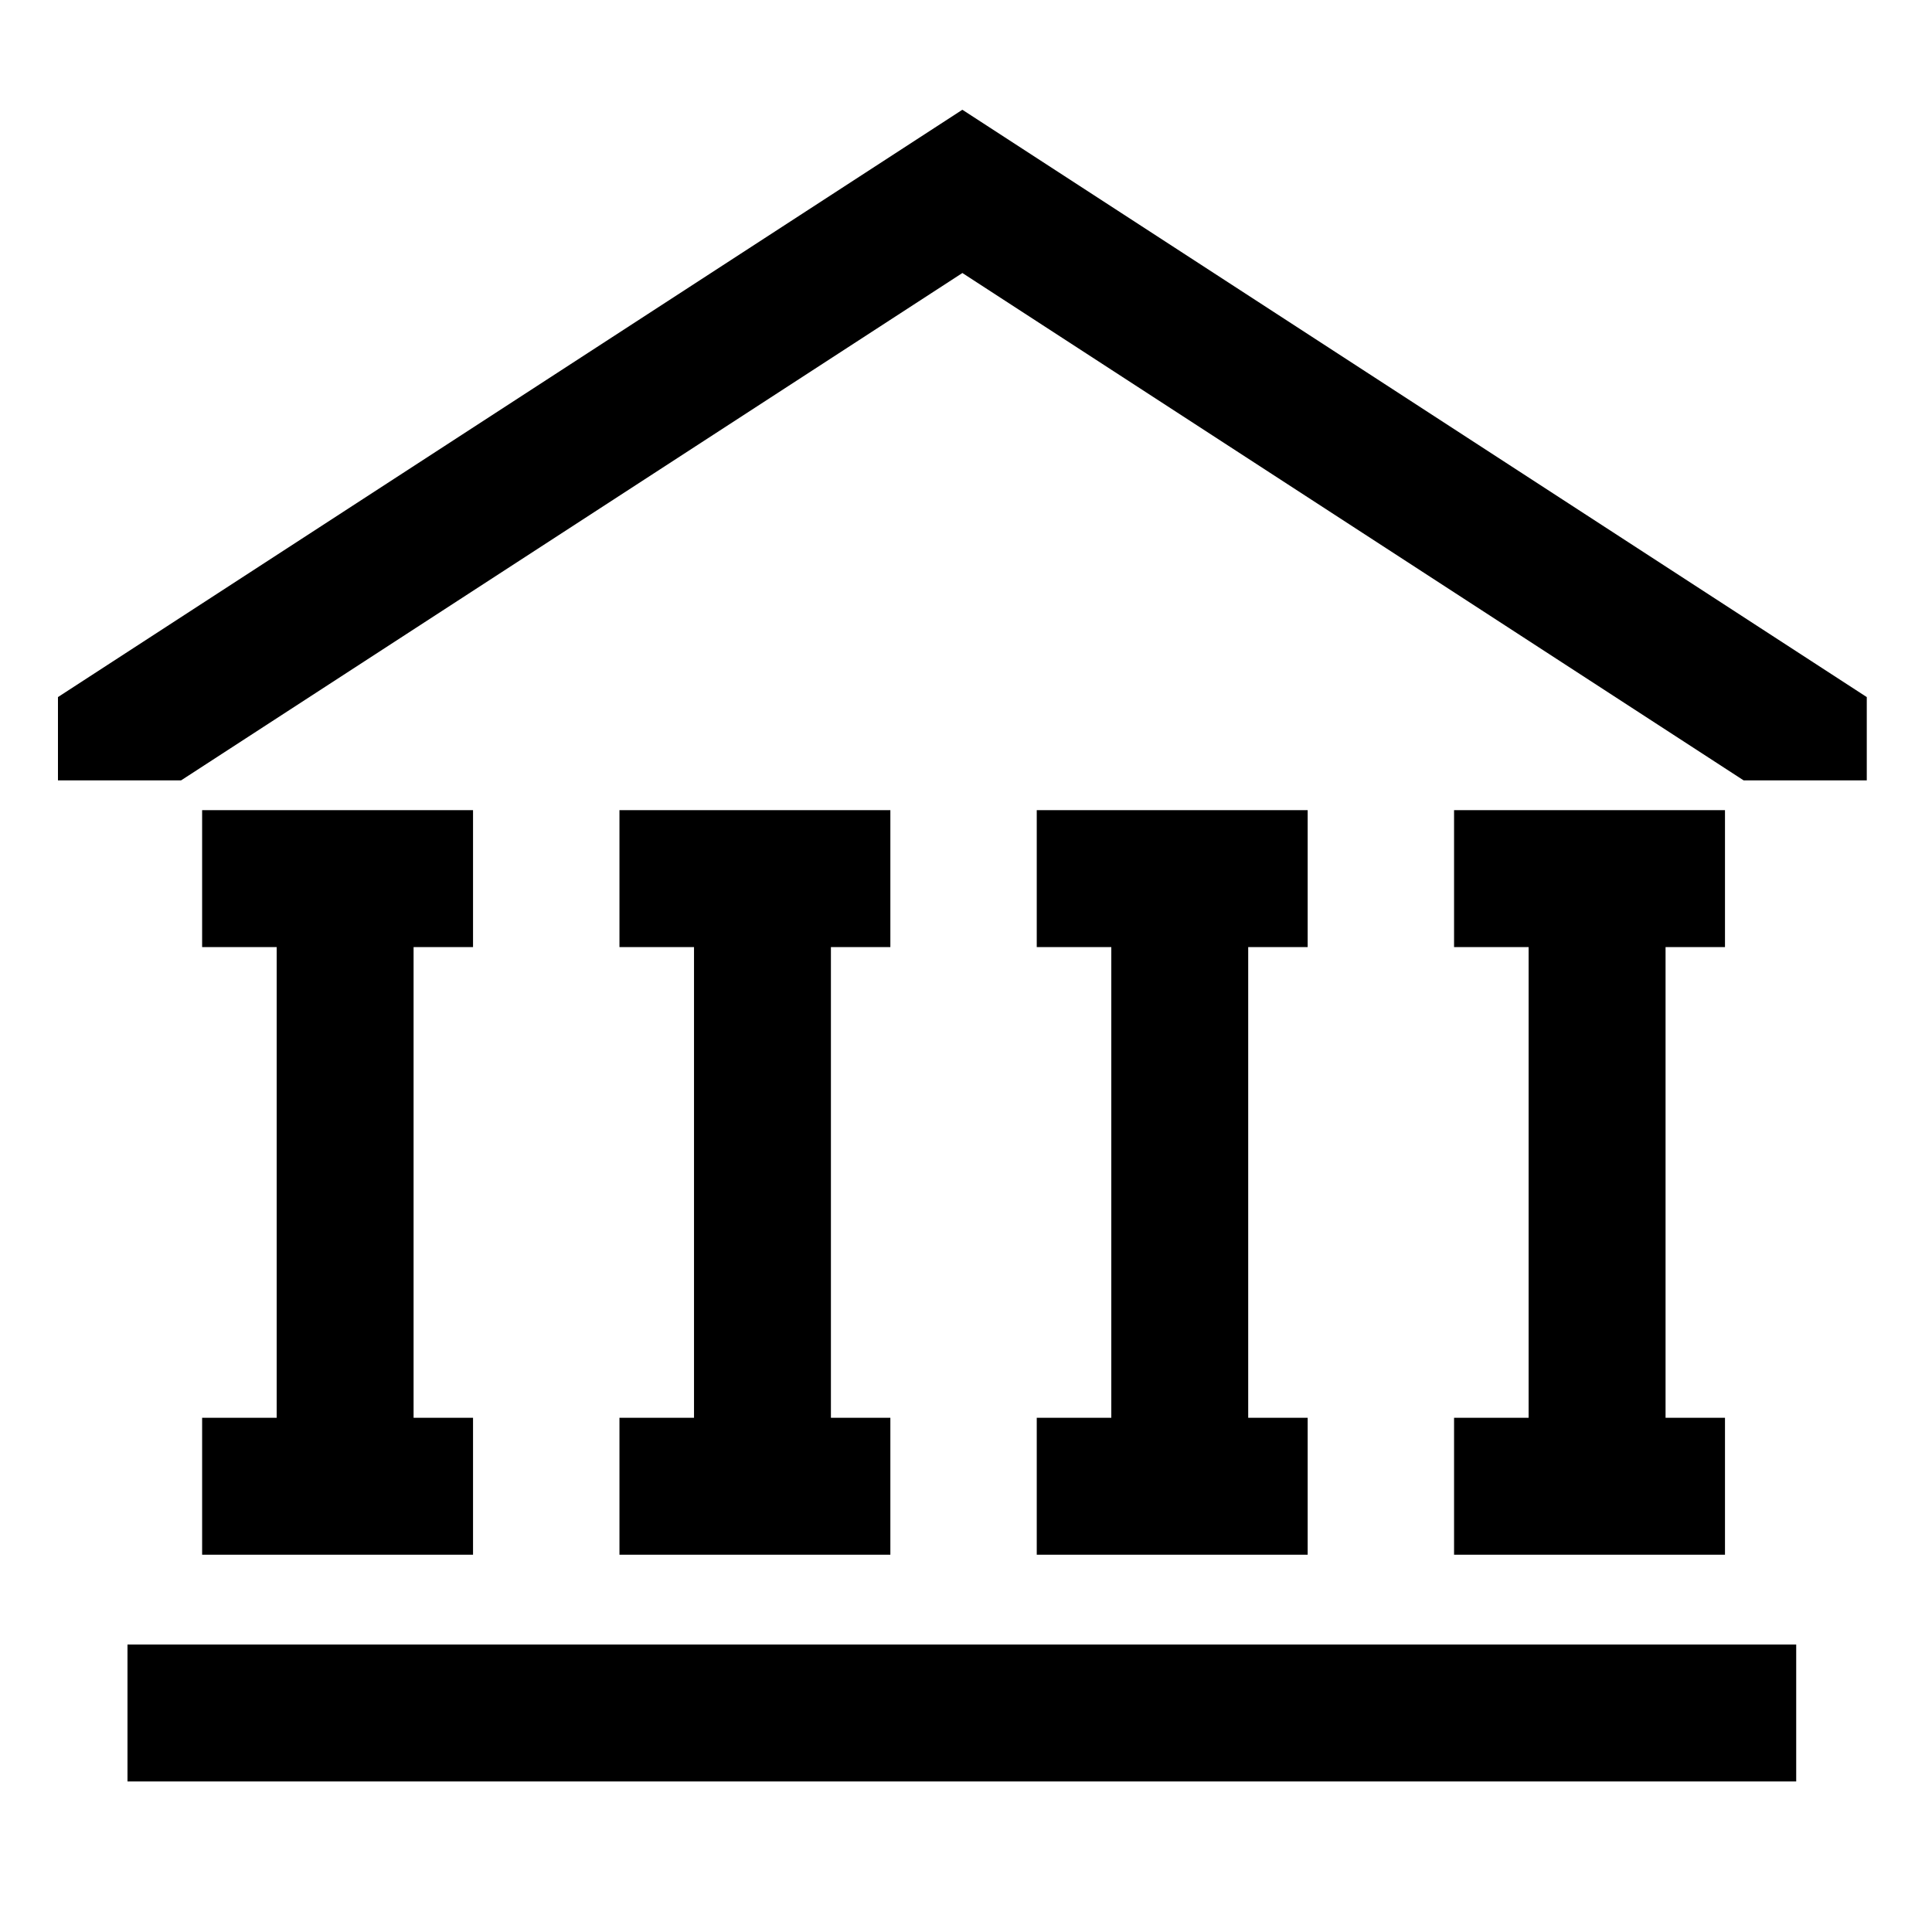 <?xml version="1.0" encoding="utf-8"?>
<!DOCTYPE svg PUBLIC "-//W3C//DTD SVG 1.1//EN" "http://www.w3.org/Graphics/SVG/1.1/DTD/svg11.dtd">
<svg version="1.1" id="icon_1" xmlns="http://www.w3.org/2000/svg" xmlns:xlink="http://www.w3.org/1999/xlink" x="0px" y="0px"
	 width="100px" height="100px" viewBox="0 0 100 100" enable-background="new 0 0 100 100" xml:space="preserve">
<g>
	<path fill-rule="evenodd" clip-rule="evenodd" d="M3,36.081L49.807,5.684l0.006,0.007l0.004-0.007l46.807,30.397
		v4.311H90.25L49.813,14.131L9.373,40.392H3V36.081L3,36.081z M6.599,85.119h86.372v7.088H6.599V85.119L6.599,85.119z
		 M75.262,73.385h3.859V49.02h-3.859v-7.086h14.023v7.086h-3.076v24.365h3.076v7.086H75.262V73.385L75.262,73.385z M10.462,73.385
		h3.859V49.02h-3.859v-7.086h14.022v7.086h-3.077v24.365h3.077v7.086H10.462V73.385L10.462,73.385z M32.063,73.385h3.859V49.02
		h-3.859v-7.086h14.022v7.086h-3.077v24.365h3.077v7.086H32.063V73.385L32.063,73.385z M53.662,73.385h3.859V49.02h-3.859v-7.086
		h14.023v7.086h-3.078v24.365h3.078v7.086H53.662V73.385L53.662,73.385z"/>
</g>
</svg>
